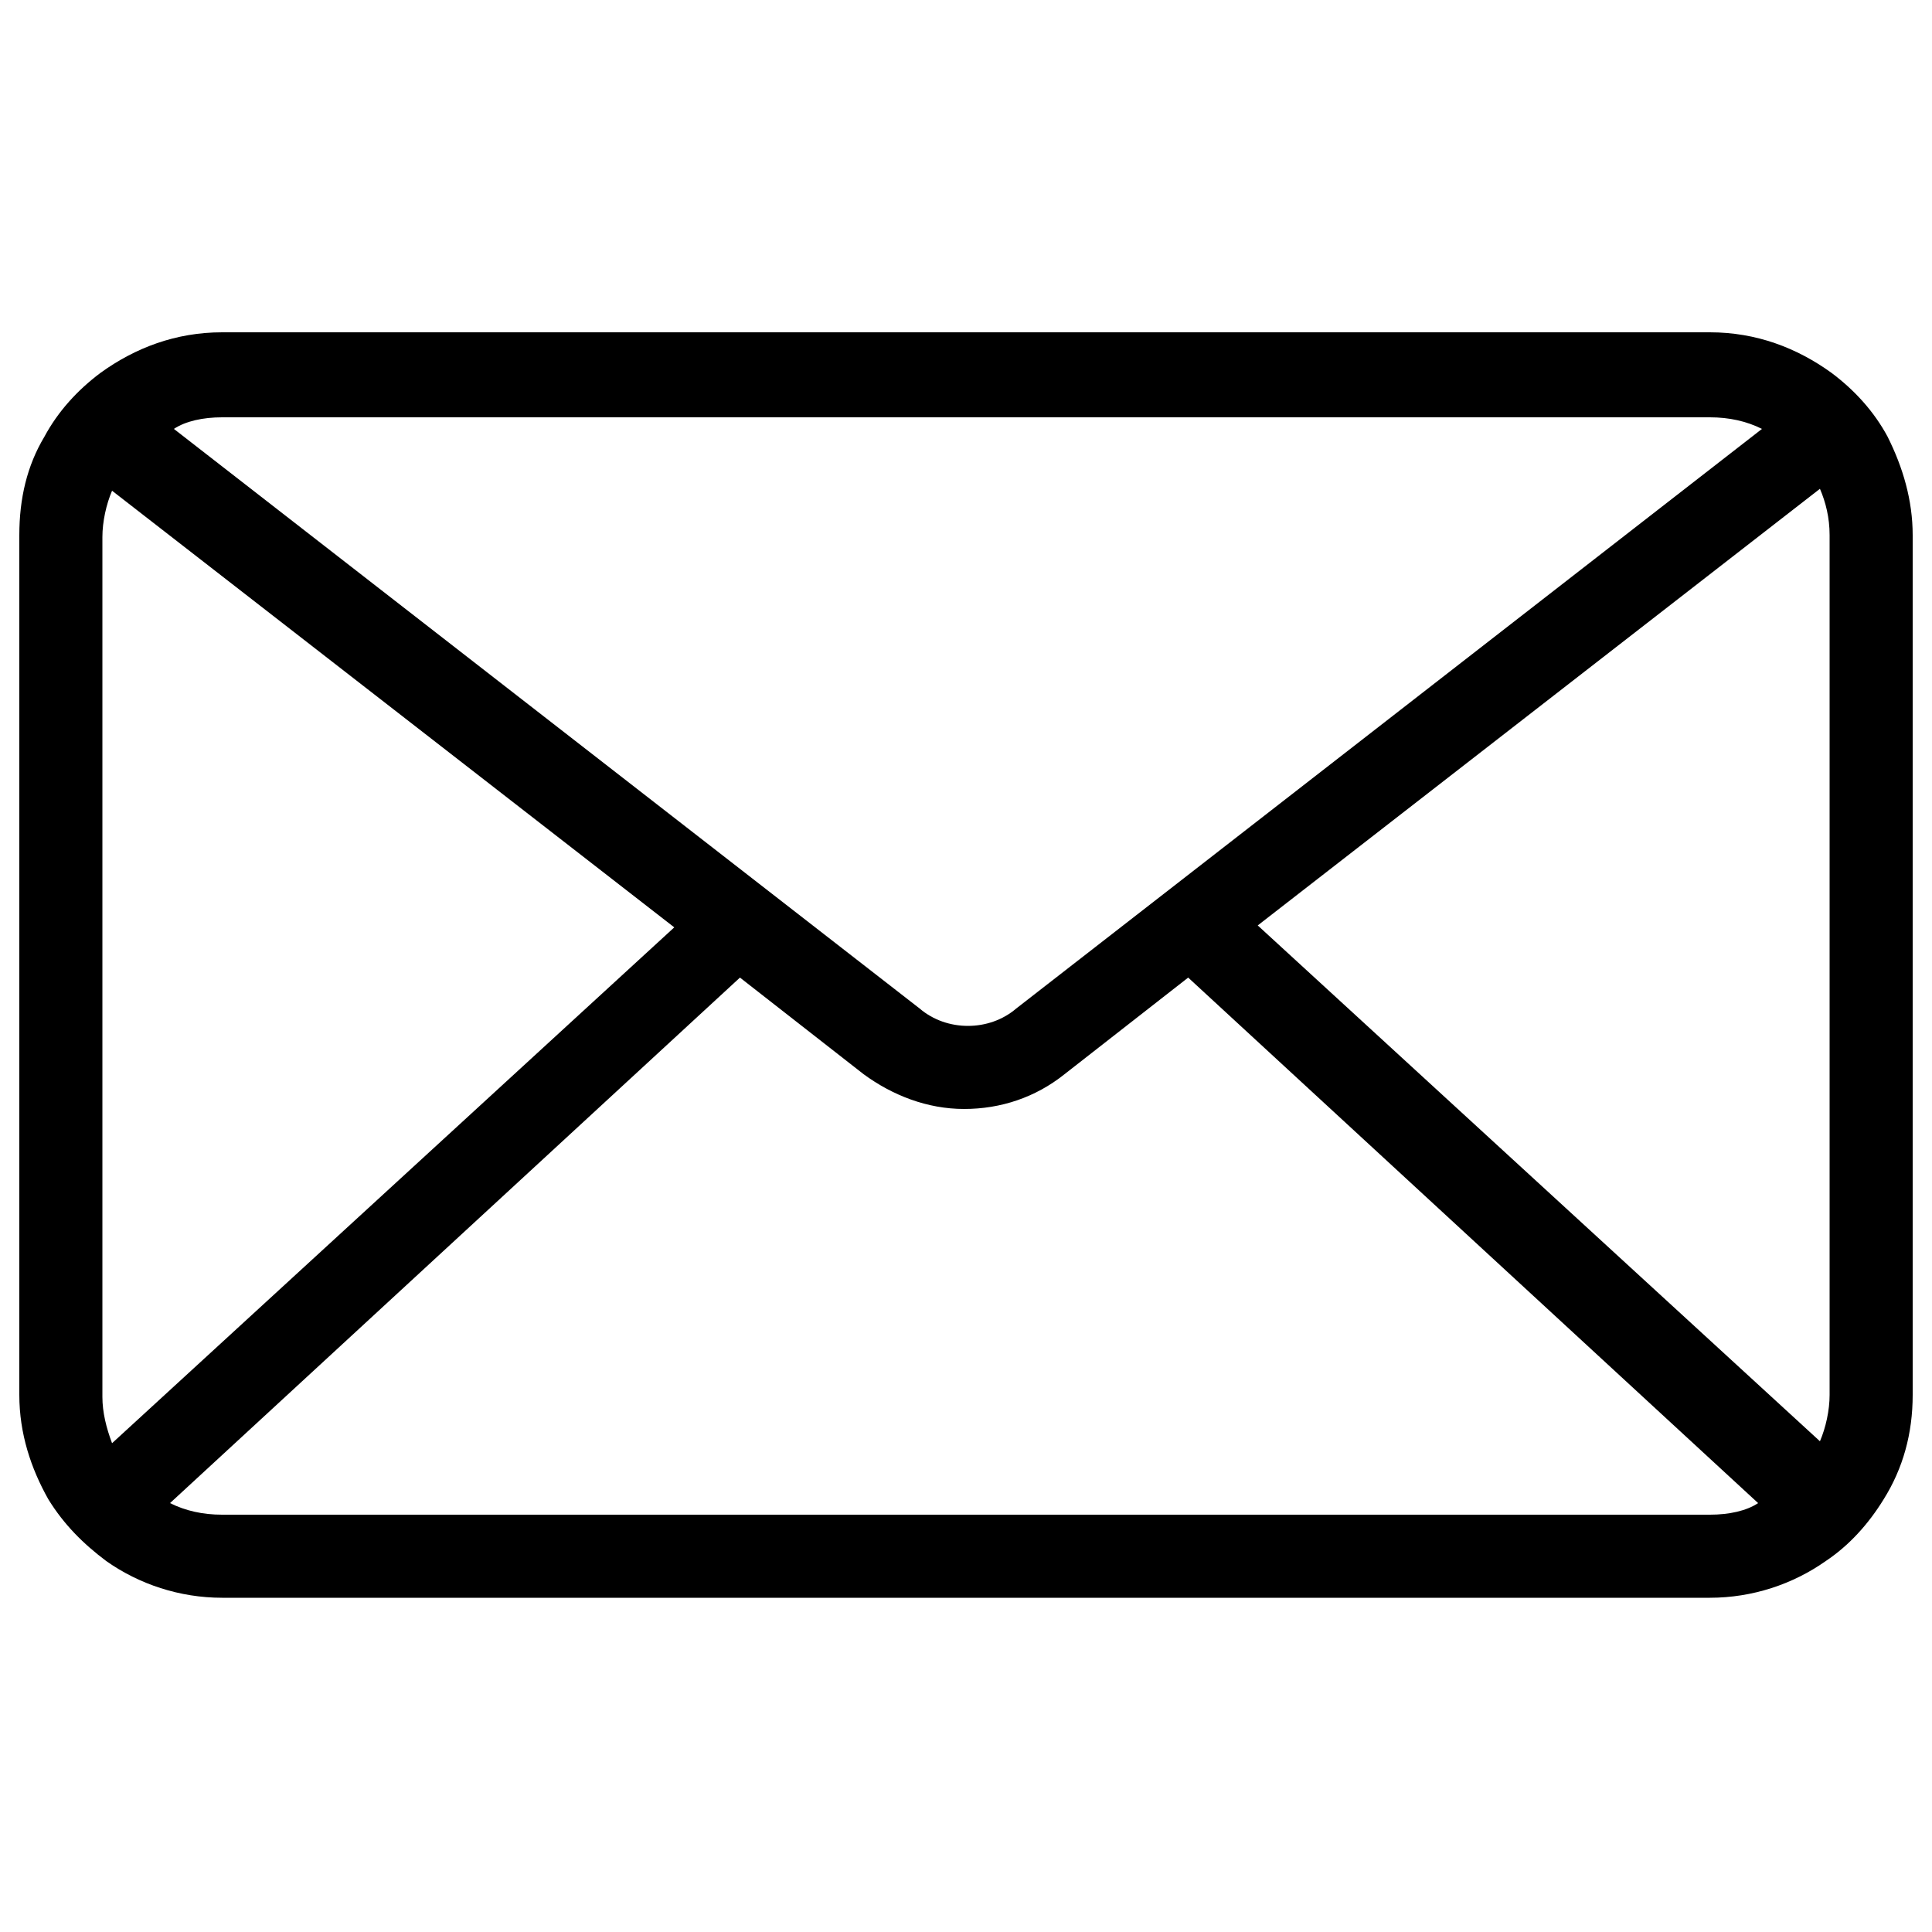 <svg height='100px' width='100px'  fill="#000000" xmlns:x="http://ns.adobe.com/Extensibility/1.0/" xmlns:i="http://ns.adobe.com/AdobeIllustrator/10.0/" xmlns:graph="http://ns.adobe.com/Graphs/1.0/" xmlns="http://www.w3.org/2000/svg" xmlns:xlink="http://www.w3.org/1999/xlink" version="1.1" x="0px" y="0px" viewBox="-949 951 100 100" style="enable-background:new -949 951 100 100;" xml:space="preserve"><g><g i:extraneous="self"><path d="M-851.3,973.6c-0.7-1.3-1.7-2.4-2.9-3.3c-1.8-1.3-3.9-2.1-6.3-2.1h-77c-2.4,0-4.5,0.8-6.3,2.1c-1.2,0.9-2.2,2-2.9,3.3    c-0.9,1.5-1.3,3.2-1.3,5.1v44.5c0,2,0.6,3.8,1.5,5.4c0.8,1.3,1.8,2.3,3,3.2c1.7,1.2,3.8,1.9,6,1.9h77c2.2,0,4.3-0.7,6-1.9    c1.2-0.8,2.2-1.9,3-3.2c1-1.6,1.5-3.4,1.5-5.4v-44.5C-850,976.9-850.5,975.2-851.3,973.6z M-937.5,972.6h77c1,0,1.9,0.2,2.7,0.6    l-38.6,30c-0.7,0.6-1.6,0.9-2.5,0.9c-0.9,0-1.8-0.3-2.5-0.9l-38.6-30C-939.4,972.8-938.5,972.6-937.5,972.6z M-943.7,1023.3v-44.5    c0-0.8,0.2-1.7,0.5-2.4l29.1,22.6l-29.1,26.7C-943.5,1024.9-943.7,1024.1-943.7,1023.3z M-860.5,1029.4h-77c-1,0-1.9-0.2-2.7-0.6    l29.5-27.2l6.4,5c1.5,1.1,3.3,1.8,5.2,1.8s3.7-0.6,5.2-1.8l6.4-5l29.5,27.2C-858.6,1029.2-859.5,1029.4-860.5,1029.4z     M-883.9,998.9l29.1-22.6c0.3,0.7,0.5,1.5,0.5,2.4v44.5c0,0.8-0.2,1.7-0.5,2.4L-883.9,998.9z"></path></g></g></svg>